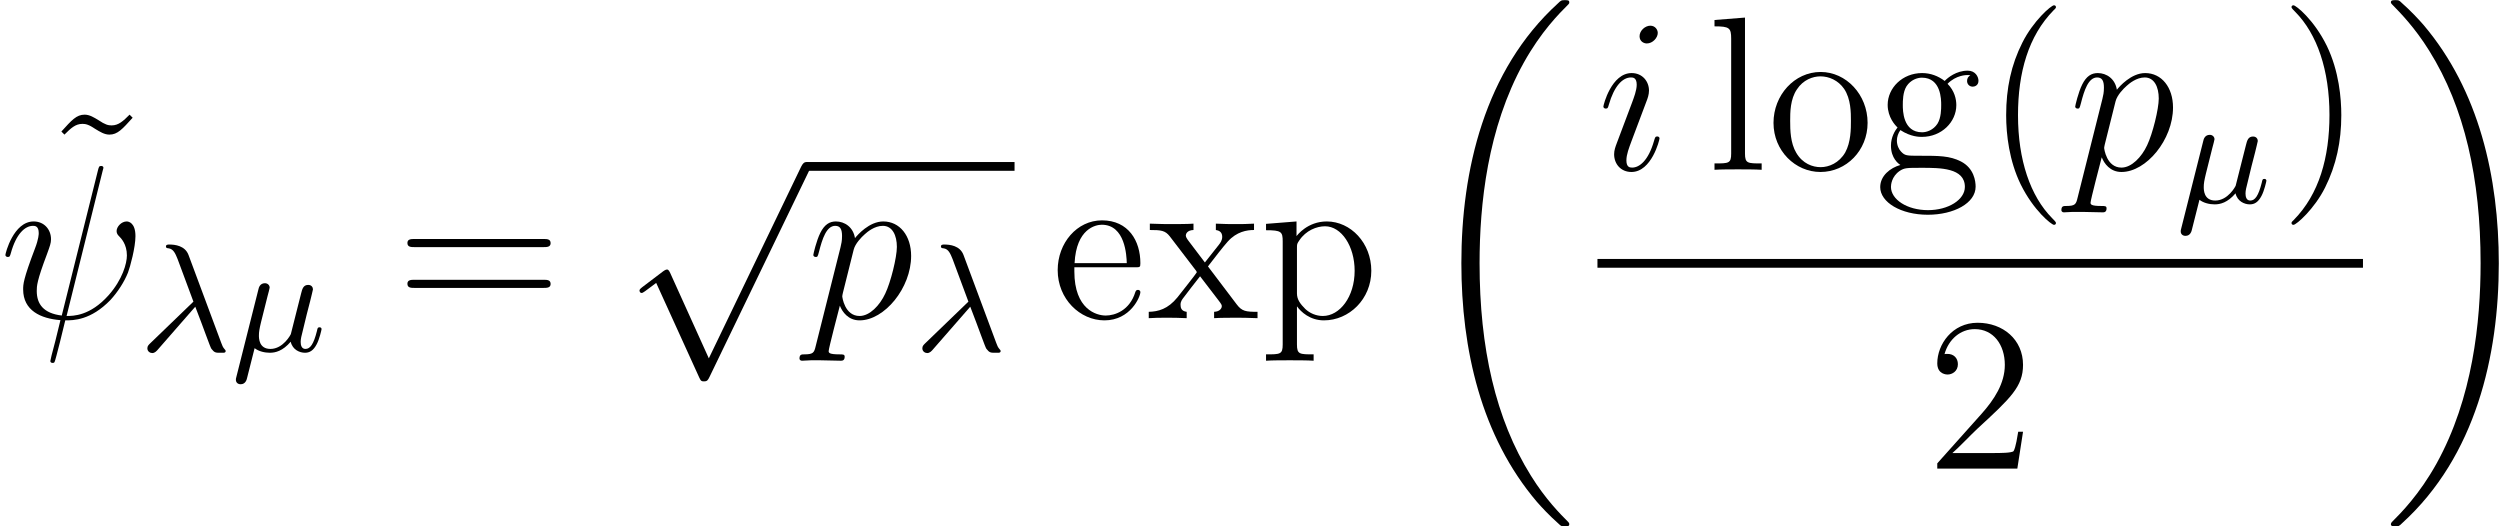 <?xml version='1.0' encoding='ISO-8859-1'?>
<!DOCTYPE svg PUBLIC "-//W3C//DTD SVG 1.1//EN" "http://www.w3.org/Graphics/SVG/1.1/DTD/svg11.dtd">
<!-- This file was generated by dvisvgm 1.2.2 (x86_64-pc-linux-gnu) -->
<!-- Fri Jul 13 22:29:21 2018 -->
<svg height='31.07pt' version='1.1' viewBox='119.123 -31.084 147.588 31.07' width='147.588pt' xmlns='http://www.w3.org/2000/svg' xmlns:xlink='http://www.w3.org/1999/xlink'>
<defs>
<path d='M4.225 3.159C4.225 3.12 4.225 3.094 4.004 2.873C2.704 1.56 1.976 -0.585 1.976 -3.237C1.976 -5.759 2.587 -7.93 4.095 -9.464C4.225 -9.581 4.225 -9.607 4.225 -9.646C4.225 -9.724 4.16 -9.75 4.108 -9.75C3.939 -9.75 2.873 -8.814 2.236 -7.54C1.573 -6.227 1.274 -4.836 1.274 -3.237C1.274 -2.08 1.456 -0.533 2.132 0.858C2.899 2.418 3.965 3.263 4.108 3.263C4.16 3.263 4.225 3.237 4.225 3.159Z' id='g0-40'/>
<path d='M3.666 -3.237C3.666 -4.225 3.536 -5.837 2.808 -7.345C2.041 -8.905 0.975 -9.75 0.832 -9.75C0.78 -9.75 0.715 -9.724 0.715 -9.646C0.715 -9.607 0.715 -9.581 0.936 -9.36C2.236 -8.047 2.964 -5.902 2.964 -3.25C2.964 -0.728 2.353 1.443 0.845 2.977C0.715 3.094 0.715 3.12 0.715 3.159C0.715 3.237 0.78 3.263 0.832 3.263C1.001 3.263 2.067 2.327 2.704 1.053C3.367 -0.273 3.666 -1.677 3.666 -3.237Z' id='g0-41'/>
<path d='M5.72 -2.184H5.434C5.395 -1.963 5.291 -1.248 5.161 -1.04C5.07 -0.923 4.329 -0.923 3.939 -0.923H1.534C1.885 -1.222 2.678 -2.054 3.016 -2.366C4.992 -4.186 5.72 -4.862 5.72 -6.149C5.72 -7.644 4.537 -8.645 3.029 -8.645S0.637 -7.358 0.637 -6.24C0.637 -5.577 1.209 -5.577 1.248 -5.577C1.521 -5.577 1.859 -5.772 1.859 -6.188C1.859 -6.552 1.612 -6.799 1.248 -6.799C1.131 -6.799 1.105 -6.799 1.066 -6.786C1.313 -7.67 2.015 -8.268 2.86 -8.268C3.965 -8.268 4.641 -7.345 4.641 -6.149C4.641 -5.044 4.004 -4.082 3.263 -3.25L0.637 -0.312V0H5.382L5.72 -2.184Z' id='g0-50'/>
<path d='M8.775 -4.212C8.957 -4.212 9.191 -4.212 9.191 -4.446C9.191 -4.693 8.97 -4.693 8.775 -4.693H1.118C0.936 -4.693 0.702 -4.693 0.702 -4.459C0.702 -4.212 0.923 -4.212 1.118 -4.212H8.775ZM8.775 -1.794C8.957 -1.794 9.191 -1.794 9.191 -2.028C9.191 -2.275 8.97 -2.275 8.775 -2.275H1.118C0.936 -2.275 0.702 -2.275 0.702 -2.041C0.702 -1.794 0.923 -1.794 1.118 -1.794H8.775Z' id='g0-61'/>
<path d='M4.979 -3.016C5.265 -3.016 5.291 -3.016 5.291 -3.263C5.291 -4.576 4.589 -5.798 3.016 -5.798C1.534 -5.798 0.39 -4.459 0.39 -2.847C0.39 -1.131 1.716 0.13 3.159 0.13C4.706 0.13 5.291 -1.274 5.291 -1.547C5.291 -1.625 5.226 -1.677 5.148 -1.677C5.044 -1.677 5.018 -1.612 4.992 -1.547C4.654 -0.455 3.783 -0.156 3.237 -0.156S1.378 -0.52 1.378 -2.769V-3.016H4.979ZM1.391 -3.263C1.495 -5.304 2.639 -5.538 3.003 -5.538C4.394 -5.538 4.472 -3.705 4.485 -3.263H1.391Z' id='g0-101'/>
<path d='M1.547 -2.353C2.158 -1.95 2.678 -1.95 2.821 -1.95C3.991 -1.95 4.862 -2.834 4.862 -3.835C4.862 -4.186 4.758 -4.68 4.342 -5.096C4.849 -5.616 5.46 -5.616 5.525 -5.616C5.577 -5.616 5.642 -5.616 5.694 -5.59C5.564 -5.538 5.499 -5.408 5.499 -5.265C5.499 -5.083 5.629 -4.927 5.837 -4.927C5.941 -4.927 6.175 -4.992 6.175 -5.278C6.175 -5.512 5.993 -5.876 5.538 -5.876C4.862 -5.876 4.355 -5.46 4.173 -5.265C3.783 -5.564 3.328 -5.733 2.834 -5.733C1.664 -5.733 0.793 -4.849 0.793 -3.848C0.793 -3.107 1.248 -2.626 1.378 -2.509C1.222 -2.314 0.988 -1.937 0.988 -1.43C0.988 -0.676 1.443 -0.351 1.547 -0.286C0.949 -0.117 0.351 0.351 0.351 1.027C0.351 1.924 1.573 2.665 3.172 2.665C4.719 2.665 6.006 1.976 6.006 1.001C6.006 0.676 5.915 -0.091 5.135 -0.494C4.472 -0.832 3.822 -0.832 2.704 -0.832C1.911 -0.832 1.82 -0.832 1.586 -1.079C1.456 -1.209 1.339 -1.456 1.339 -1.729C1.339 -1.95 1.417 -2.171 1.547 -2.353ZM2.834 -2.223C1.69 -2.223 1.69 -3.536 1.69 -3.835C1.69 -4.069 1.69 -4.602 1.911 -4.953C2.158 -5.33 2.548 -5.46 2.821 -5.46C3.965 -5.46 3.965 -4.147 3.965 -3.848C3.965 -3.614 3.965 -3.081 3.744 -2.73C3.497 -2.353 3.107 -2.223 2.834 -2.223ZM3.185 2.392C1.937 2.392 0.988 1.755 0.988 1.014C0.988 0.91 1.014 0.403 1.508 0.065C1.794 -0.117 1.911 -0.117 2.821 -0.117C3.9 -0.117 5.369 -0.117 5.369 1.014C5.369 1.781 4.381 2.392 3.185 2.392Z' id='g0-103'/>
<path d='M2.236 -9.022L0.429 -8.879V-8.502C1.313 -8.502 1.417 -8.411 1.417 -7.774V-0.962C1.417 -0.377 1.274 -0.377 0.429 -0.377V0C0.793 -0.026 1.43 -0.026 1.82 -0.026S2.86 -0.026 3.224 0V-0.377C2.392 -0.377 2.236 -0.377 2.236 -0.962V-9.022Z' id='g0-108'/>
<path d='M5.967 -2.782C5.967 -4.459 4.693 -5.798 3.185 -5.798C1.625 -5.798 0.39 -4.42 0.39 -2.782C0.39 -1.118 1.69 0.13 3.172 0.13C4.706 0.13 5.967 -1.144 5.967 -2.782ZM3.185 -0.156C2.704 -0.156 2.119 -0.364 1.742 -1.001C1.391 -1.586 1.378 -2.353 1.378 -2.899C1.378 -3.393 1.378 -4.186 1.781 -4.771C2.145 -5.33 2.717 -5.538 3.172 -5.538C3.679 -5.538 4.225 -5.304 4.576 -4.797C4.979 -4.199 4.979 -3.38 4.979 -2.899C4.979 -2.444 4.979 -1.638 4.641 -1.027C4.277 -0.403 3.679 -0.156 3.185 -0.156Z' id='g0-111'/>
<path d='M3.185 2.145C2.353 2.145 2.197 2.145 2.197 1.56V-0.702C2.431 -0.377 2.964 0.13 3.796 0.13C5.291 0.13 6.604 -1.131 6.604 -2.808C6.604 -4.459 5.382 -5.733 3.965 -5.733C2.821 -5.733 2.21 -4.914 2.171 -4.862V-5.733L0.364 -5.59V-5.213C1.274 -5.213 1.352 -5.122 1.352 -4.55V1.56C1.352 2.145 1.209 2.145 0.364 2.145V2.522C0.702 2.496 1.404 2.496 1.768 2.496C2.145 2.496 2.847 2.496 3.185 2.522V2.145ZM2.197 -4.147C2.197 -4.394 2.197 -4.407 2.34 -4.615C2.73 -5.2 3.367 -5.447 3.861 -5.447C4.836 -5.447 5.616 -4.264 5.616 -2.808C5.616 -1.261 4.732 -0.13 3.731 -0.13C3.328 -0.13 2.951 -0.299 2.691 -0.546C2.392 -0.845 2.197 -1.105 2.197 -1.469V-4.147Z' id='g0-112'/>
<path d='M3.64 -3.068C4.017 -3.562 4.563 -4.264 4.81 -4.537C5.343 -5.135 5.954 -5.226 6.37 -5.226V-5.603C5.811 -5.577 5.785 -5.577 5.278 -5.577C4.784 -5.577 4.758 -5.577 4.108 -5.603V-5.226C4.277 -5.2 4.485 -5.122 4.485 -4.823C4.485 -4.602 4.368 -4.459 4.29 -4.355L3.458 -3.302L2.444 -4.641C2.405 -4.693 2.327 -4.81 2.327 -4.901C2.327 -4.979 2.392 -5.213 2.782 -5.226V-5.603C2.457 -5.577 1.794 -5.577 1.443 -5.577C1.014 -5.577 0.988 -5.577 0.195 -5.603V-5.226C0.858 -5.226 1.105 -5.2 1.378 -4.849L2.899 -2.86C2.925 -2.834 2.977 -2.756 2.977 -2.717S1.963 -1.404 1.833 -1.235C1.261 -0.533 0.689 -0.39 0.13 -0.377V0C0.624 -0.026 0.65 -0.026 1.209 -0.026C1.703 -0.026 1.729 -0.026 2.379 0V-0.377C2.067 -0.416 2.015 -0.611 2.015 -0.793C2.015 -1.001 2.106 -1.105 2.236 -1.274C2.431 -1.547 2.86 -2.08 3.172 -2.483L4.238 -1.092C4.459 -0.806 4.459 -0.78 4.459 -0.702C4.459 -0.598 4.355 -0.39 4.004 -0.377V0C4.342 -0.026 4.979 -0.026 5.343 -0.026C5.772 -0.026 5.798 -0.026 6.578 0V-0.377C5.889 -0.377 5.655 -0.403 5.343 -0.819L3.64 -3.068Z' id='g0-120'/>
<path d='M5.109 -8.632C4.732 -8.255 4.459 -7.995 4.043 -7.995C3.848 -7.995 3.666 -8.034 3.263 -8.307C3.003 -8.463 2.743 -8.632 2.444 -8.632C1.963 -8.632 1.677 -8.307 1.066 -7.631L1.248 -7.449C1.625 -7.826 1.898 -8.086 2.314 -8.086C2.509 -8.086 2.691 -8.047 3.094 -7.774C3.354 -7.618 3.614 -7.449 3.913 -7.449C4.394 -7.449 4.68 -7.774 5.291 -8.45L5.109 -8.632Z' id='g0-126'/>
<path d='M3.331 -2.63C3.858 -1.274 4.204 -0.255 4.286 -0.136C4.468 0.1 4.541 0.1 4.814 0.1H5.023C5.087 0.091 5.132 0.064 5.132 0C5.132 -0.045 5.114 -0.064 5.078 -0.1C4.969 -0.218 4.923 -0.337 4.868 -0.491L2.93 -5.697C2.721 -6.252 2.12 -6.315 1.793 -6.315C1.711 -6.315 1.592 -6.315 1.592 -6.197C1.592 -6.106 1.665 -6.097 1.765 -6.088C2.038 -6.042 2.148 -5.788 2.284 -5.451L3.221 -2.93L0.655 -0.455C0.564 -0.364 0.491 -0.3 0.491 -0.164C0.491 0.027 0.655 0.118 0.783 0.118C0.937 0.118 1.046 -0.018 1.083 -0.055L3.331 -2.63Z' id='g2-21'/>
<path d='M2.157 -3.249C2.202 -3.412 2.284 -3.722 2.284 -3.758C2.284 -3.904 2.166 -4.022 2.002 -4.022C1.711 -4.022 1.638 -3.758 1.62 -3.667L0.318 1.501C0.282 1.629 0.282 1.647 0.282 1.702C0.282 1.856 0.391 1.966 0.564 1.966C0.855 1.966 0.928 1.693 0.955 1.556L1.392 -0.173C1.629 0.018 1.993 0.1 2.293 0.1C2.621 0.1 3.058 0 3.531 -0.555C3.64 -0.073 4.068 0.1 4.377 0.1C4.641 0.1 4.868 -0.018 5.069 -0.4C5.232 -0.701 5.36 -1.265 5.36 -1.301C5.36 -1.347 5.333 -1.41 5.242 -1.41C5.132 -1.41 5.123 -1.365 5.087 -1.192C4.887 -0.4 4.686 -0.127 4.404 -0.127C4.177 -0.127 4.122 -0.346 4.122 -0.546C4.122 -0.719 4.168 -0.901 4.25 -1.219L4.477 -2.157L4.686 -2.967C4.741 -3.203 4.85 -3.622 4.85 -3.658C4.85 -3.776 4.768 -3.922 4.568 -3.922C4.277 -3.922 4.213 -3.676 4.15 -3.422L3.958 -2.666C3.867 -2.302 3.604 -1.247 3.54 -1.01C3.531 -0.974 3.085 -0.127 2.33 -0.127C1.647 -0.127 1.647 -0.764 1.647 -0.928C1.647 -1.137 1.674 -1.301 1.774 -1.72L2.157 -3.249Z' id='g2-22'/>
<path d='M6.11 -8.71C6.11 -8.723 6.162 -8.892 6.162 -8.905C6.162 -9.022 6.058 -9.022 6.019 -9.022C5.902 -9.022 5.889 -8.957 5.837 -8.762L3.692 -0.156C2.613 -0.286 2.21 -0.832 2.21 -1.612C2.21 -1.898 2.21 -2.197 2.821 -3.809C2.99 -4.277 3.055 -4.446 3.055 -4.68C3.055 -5.265 2.639 -5.733 2.028 -5.733C0.832 -5.733 0.351 -3.848 0.351 -3.744C0.351 -3.692 0.403 -3.627 0.494 -3.627C0.611 -3.627 0.624 -3.679 0.676 -3.861C0.988 -4.992 1.508 -5.473 1.989 -5.473C2.106 -5.473 2.327 -5.46 2.327 -5.044C2.327 -4.992 2.327 -4.706 2.106 -4.134C1.404 -2.288 1.404 -2.002 1.404 -1.703C1.404 -0.455 2.444 0.026 3.614 0.117C3.51 0.52 3.419 0.936 3.315 1.339C3.107 2.119 3.016 2.483 3.016 2.535C3.016 2.652 3.12 2.652 3.159 2.652C3.185 2.652 3.237 2.652 3.263 2.6C3.315 2.548 3.848 0.364 3.9 0.13C4.381 0.13 5.408 0.13 6.578 -1.079C7.007 -1.547 7.397 -2.145 7.618 -2.704C7.748 -3.042 8.06 -4.199 8.06 -4.862C8.06 -5.642 7.67 -5.733 7.54 -5.733C7.228 -5.733 6.942 -5.421 6.942 -5.161C6.942 -5.005 7.033 -4.914 7.085 -4.862C7.202 -4.745 7.553 -4.394 7.553 -3.718C7.553 -3.25 7.293 -2.288 6.461 -1.352C5.369 -0.13 4.368 -0.13 3.978 -0.13L6.11 -8.71Z' id='g1-32'/>
<path d='M3.679 -1.859C3.679 -1.924 3.627 -1.976 3.549 -1.976C3.432 -1.976 3.419 -1.937 3.354 -1.716C3.016 -0.533 2.483 -0.13 2.054 -0.13C1.898 -0.13 1.716 -0.169 1.716 -0.559C1.716 -0.91 1.872 -1.3 2.015 -1.69L2.925 -4.108C2.964 -4.212 3.055 -4.446 3.055 -4.693C3.055 -5.239 2.665 -5.733 2.028 -5.733C0.832 -5.733 0.351 -3.848 0.351 -3.744C0.351 -3.692 0.403 -3.627 0.494 -3.627C0.611 -3.627 0.624 -3.679 0.676 -3.861C0.988 -4.953 1.482 -5.473 1.989 -5.473C2.106 -5.473 2.327 -5.46 2.327 -5.044C2.327 -4.706 2.158 -4.277 2.054 -3.991L1.144 -1.573C1.066 -1.365 0.988 -1.157 0.988 -0.923C0.988 -0.338 1.391 0.13 2.015 0.13C3.211 0.13 3.679 -1.768 3.679 -1.859ZM3.575 -8.112C3.575 -8.307 3.419 -8.541 3.133 -8.541C2.834 -8.541 2.496 -8.255 2.496 -7.917C2.496 -7.592 2.769 -7.488 2.925 -7.488C3.276 -7.488 3.575 -7.826 3.575 -8.112Z' id='g1-105'/>
<path d='M0.559 1.651C0.468 2.041 0.416 2.145 -0.117 2.145C-0.273 2.145 -0.403 2.145 -0.403 2.392C-0.403 2.418 -0.39 2.522 -0.247 2.522C-0.078 2.522 0.104 2.496 0.273 2.496H0.832C1.105 2.496 1.768 2.522 2.041 2.522C2.119 2.522 2.275 2.522 2.275 2.288C2.275 2.145 2.184 2.145 1.963 2.145C1.365 2.145 1.326 2.054 1.326 1.95C1.326 1.794 1.911 -0.442 1.989 -0.741C2.132 -0.377 2.483 0.13 3.159 0.13C4.628 0.13 6.214 -1.781 6.214 -3.692C6.214 -4.888 5.538 -5.733 4.563 -5.733C3.731 -5.733 3.029 -4.927 2.886 -4.745C2.782 -5.395 2.275 -5.733 1.755 -5.733C1.378 -5.733 1.079 -5.551 0.832 -5.057C0.598 -4.589 0.416 -3.796 0.416 -3.744S0.468 -3.627 0.559 -3.627C0.663 -3.627 0.676 -3.64 0.754 -3.939C0.949 -4.706 1.196 -5.473 1.716 -5.473C2.015 -5.473 2.119 -5.265 2.119 -4.875C2.119 -4.563 2.08 -4.433 2.028 -4.199L0.559 1.651ZM2.808 -4.056C2.899 -4.42 3.263 -4.797 3.471 -4.979C3.614 -5.109 4.043 -5.473 4.537 -5.473C5.109 -5.473 5.369 -4.901 5.369 -4.225C5.369 -3.601 5.005 -2.132 4.68 -1.456C4.355 -0.754 3.757 -0.13 3.159 -0.13C2.275 -0.13 2.132 -1.248 2.132 -1.3C2.132 -1.339 2.158 -1.443 2.171 -1.508L2.808 -4.056Z' id='g1-112'/>
<path d='M5.057 11.115L2.769 6.058C2.678 5.85 2.613 5.85 2.574 5.85C2.561 5.85 2.496 5.85 2.353 5.954L1.118 6.89C0.949 7.02 0.949 7.059 0.949 7.098C0.949 7.163 0.988 7.241 1.079 7.241C1.157 7.241 1.378 7.059 1.521 6.955C1.599 6.89 1.794 6.747 1.937 6.643L4.498 12.272C4.589 12.48 4.654 12.48 4.771 12.48C4.966 12.48 5.005 12.402 5.096 12.22L10.998 0C11.089 -0.182 11.089 -0.234 11.089 -0.26C11.089 -0.39 10.985 -0.52 10.829 -0.52C10.725 -0.52 10.634 -0.455 10.53 -0.247L5.057 11.115Z' id='g3-112'/>
<path d='M9.1 30.537C9.1 30.485 9.074 30.459 9.048 30.42C8.567 29.939 7.696 29.068 6.825 27.664C4.732 24.31 3.783 20.085 3.783 15.08C3.783 11.583 4.251 7.072 6.396 3.198C7.423 1.352 8.489 0.286 9.061 -0.286C9.1 -0.325 9.1 -0.351 9.1 -0.39C9.1 -0.52 9.009 -0.52 8.827 -0.52S8.619 -0.52 8.424 -0.325C4.069 3.64 2.704 9.594 2.704 15.067C2.704 20.176 3.874 25.324 7.176 29.211C7.436 29.51 7.93 30.043 8.463 30.511C8.619 30.667 8.645 30.667 8.827 30.667S9.1 30.667 9.1 30.537Z' id='g4-18'/>
<path d='M6.851 15.08C6.851 9.971 5.681 4.823 2.379 0.936C2.119 0.637 1.625 0.104 1.092 -0.364C0.936 -0.52 0.91 -0.52 0.728 -0.52C0.572 -0.52 0.455 -0.52 0.455 -0.39C0.455 -0.338 0.507 -0.286 0.533 -0.26C0.988 0.208 1.859 1.079 2.73 2.483C4.823 5.837 5.772 10.062 5.772 15.067C5.772 18.564 5.304 23.075 3.159 26.949C2.132 28.795 1.053 29.874 0.507 30.42C0.481 30.459 0.455 30.498 0.455 30.537C0.455 30.667 0.572 30.667 0.728 30.667C0.91 30.667 0.936 30.667 1.131 30.472C5.486 26.507 6.851 20.553 6.851 15.08Z' id='g4-19'/>
</defs>
<g id='page1' transform='matrix(0.996 0 0 0.996 0 0)'>
<use x='122.173' xlink:href='#g0-126' y='-15.781'/>
<use x='119.57' xlink:href='#g1-32' y='-12.35'/>
<use x='127.845' xlink:href='#g2-21' y='-10.4'/>
<use x='133.301' xlink:href='#g2-22' y='-10.4'/>
<use x='143.047' xlink:href='#g0-61' y='-12.35'/>
<use x='156.558' xlink:href='#g3-112' y='-21.084'/>
<rect height='0.52' width='12.344' x='167.392' y='-21.605'/>
<use x='167.392' xlink:href='#g1-112' y='-12.35'/>
<use x='173.78' xlink:href='#g2-21' y='-10.4'/>
<use x='181.903' xlink:href='#g0-101' y='-12.35'/>
<use x='187.56' xlink:href='#g0-120' y='-12.35'/>
<use x='194.278' xlink:href='#g0-112' y='-12.35'/>
<use x='203.516' xlink:href='#g4-18' y='-30.68'/>
<use x='214.286' xlink:href='#g1-105' y='-21.145'/>
<use x='220.795' xlink:href='#g0-108' y='-21.145'/>
<use x='224.331' xlink:href='#g0-111' y='-21.145'/>
<use x='230.695' xlink:href='#g0-103' y='-21.145'/>
<use x='237.237' xlink:href='#g0-40' y='-21.145'/>
<use x='242.187' xlink:href='#g1-112' y='-21.145'/>
<use x='248.576' xlink:href='#g2-22' y='-19.195'/>
<use x='254.71' xlink:href='#g0-41' y='-21.145'/>
<rect height='0.52' width='45.374' x='214.286' y='-15.86'/>
<use x='233.791' xlink:href='#g0-50' y='-3.433'/>
<use x='260.86' xlink:href='#g4-19' y='-30.68'/>
</g>
</svg>
